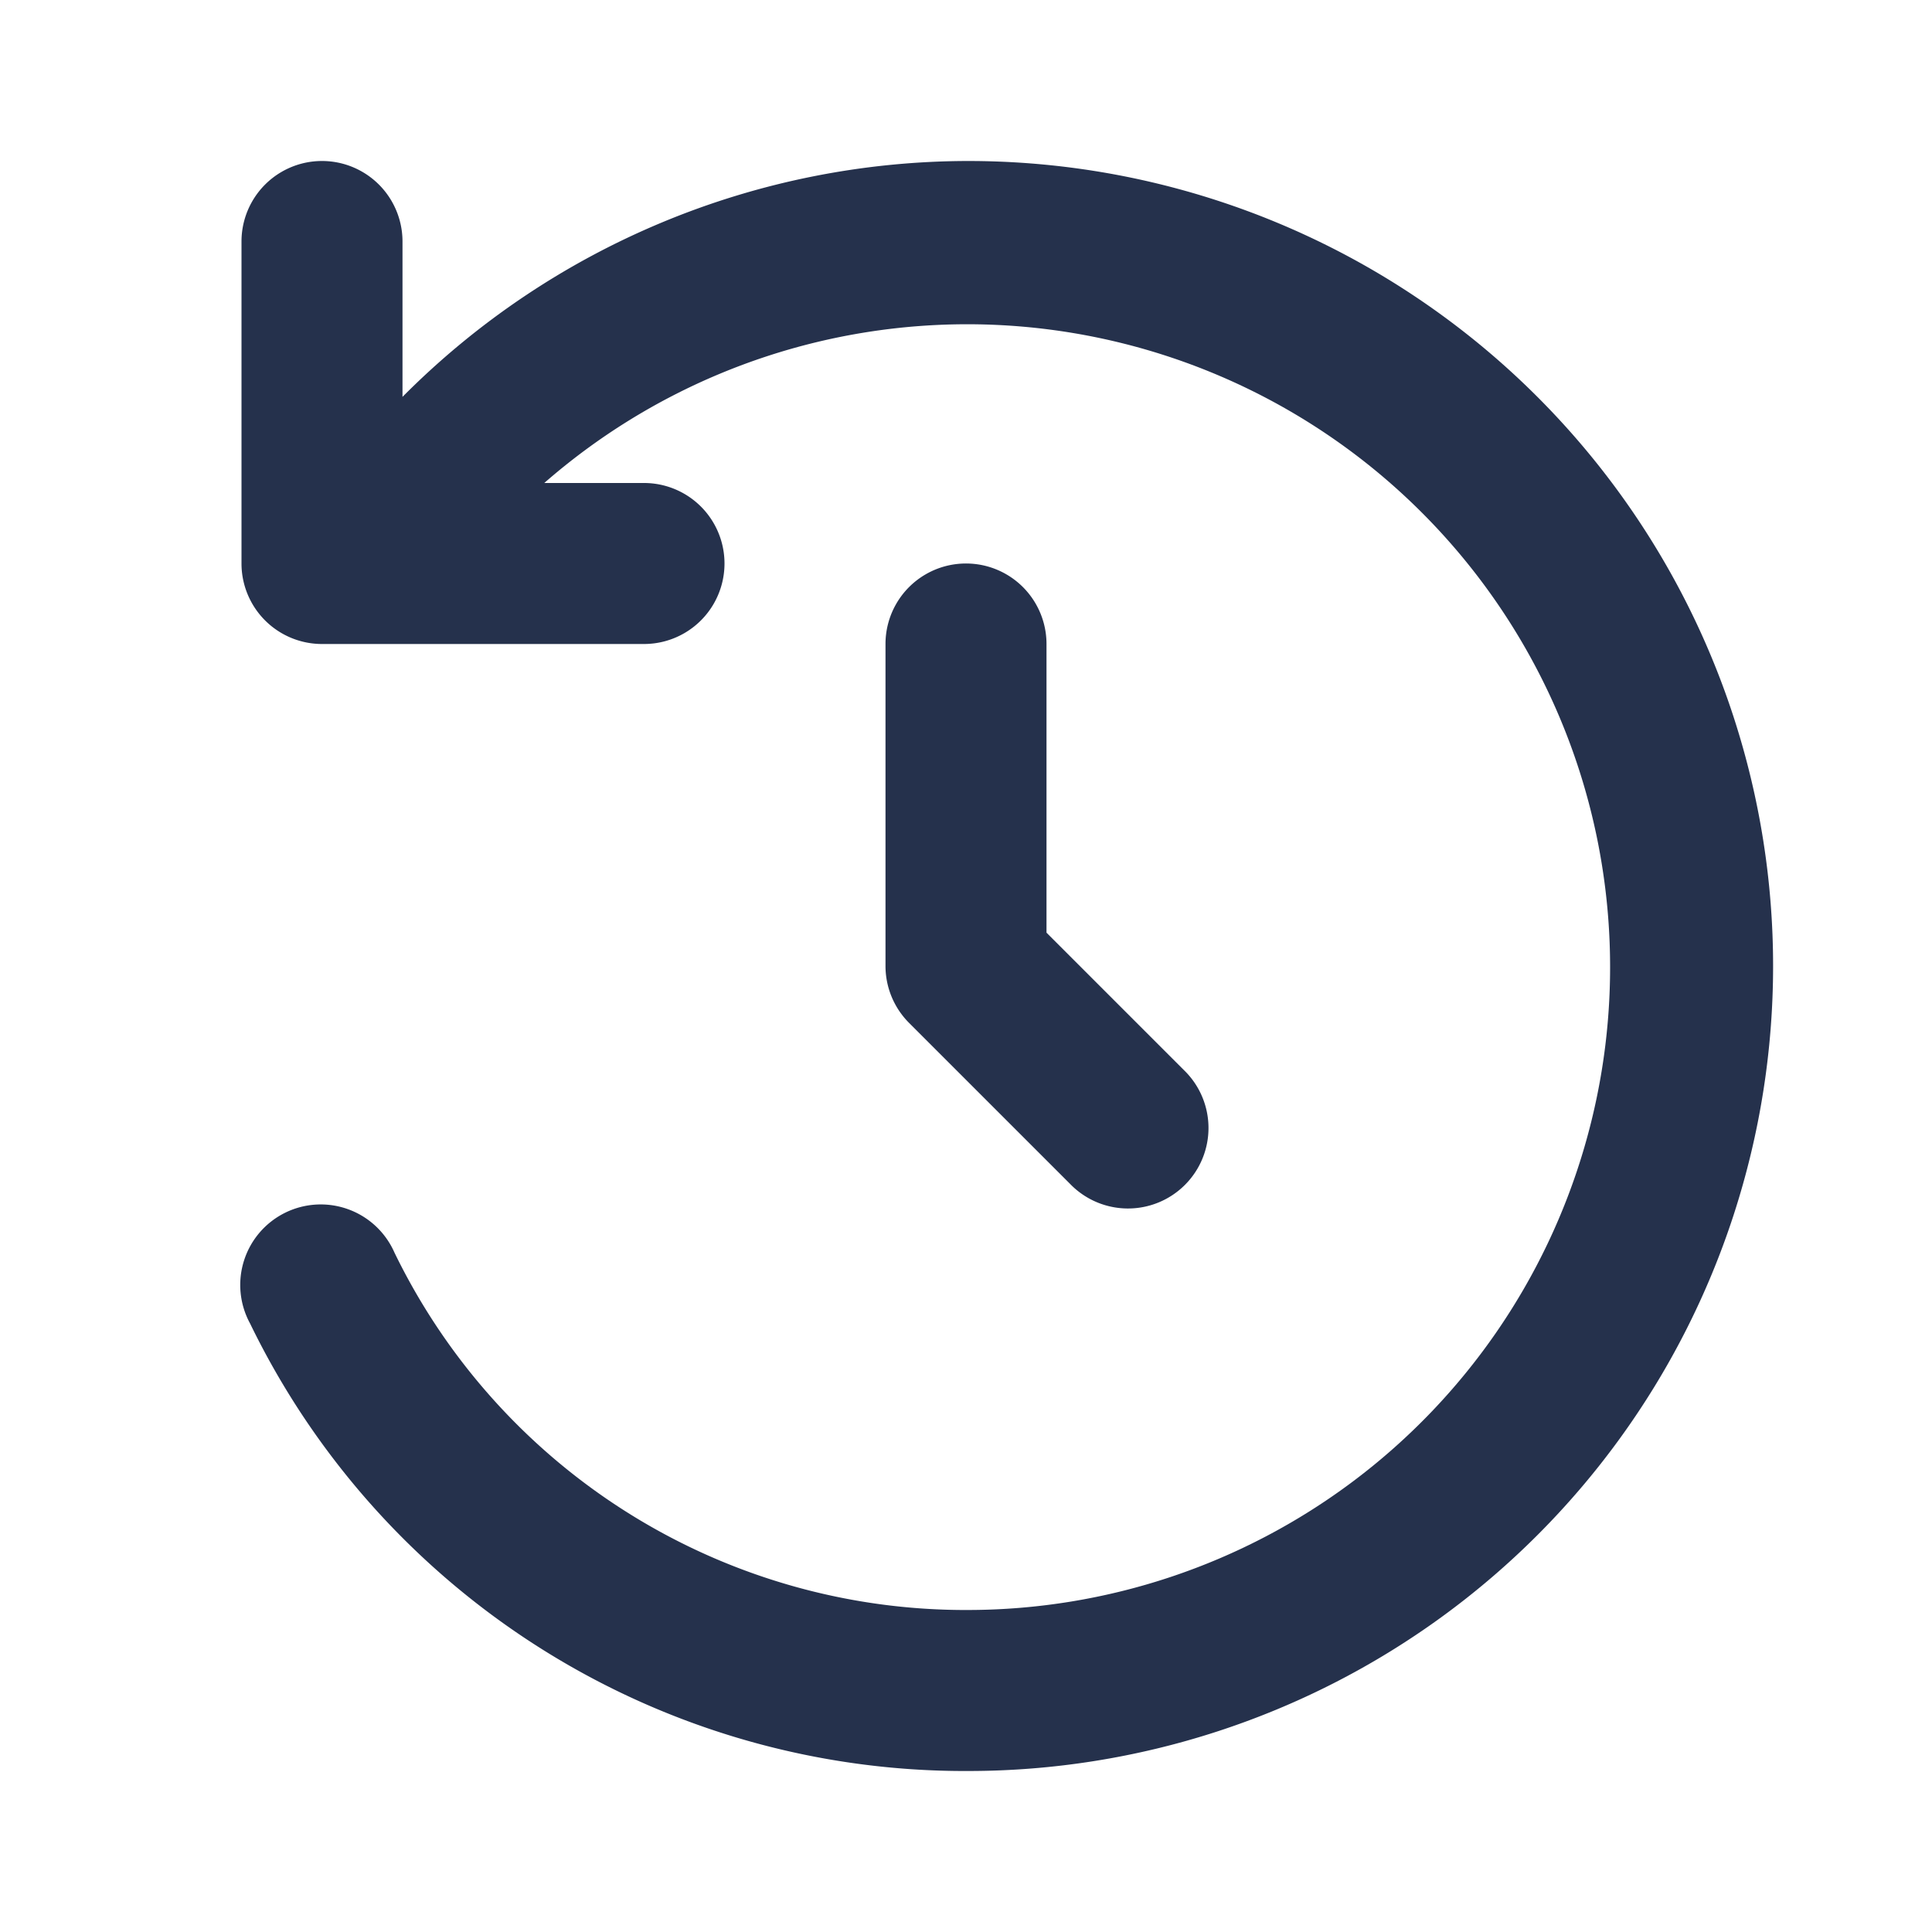 <svg id="Layer" xmlns="http://www.w3.org/2000/svg" viewBox="0 0 24 24"><defs><style>.cls-1{fill:#25314c;}</style></defs><path id="time-past" class="cls-1" d="M13,8v3.586l1.707,1.707a1,1,0,1,1-1.414,1.414l-2-2A1,1,0,0,1,11,12V8a1,1,0,0,1,2,0Zm-.974-6A9.919,9.919,0,0,0,5,4.93V3A1,1,0,0,0,3,3V7A1,1,0,0,0,4,8H8A1,1,0,0,0,8,6H6.761a7.986,7.986,0,1,1,5.265,14A7.886,7.886,0,0,1,4.9,15.56a1,1,0,1,0-1.794.88A9.868,9.868,0,0,0,12.026,22a10,10,0,0,0,0-20Z"/></svg>